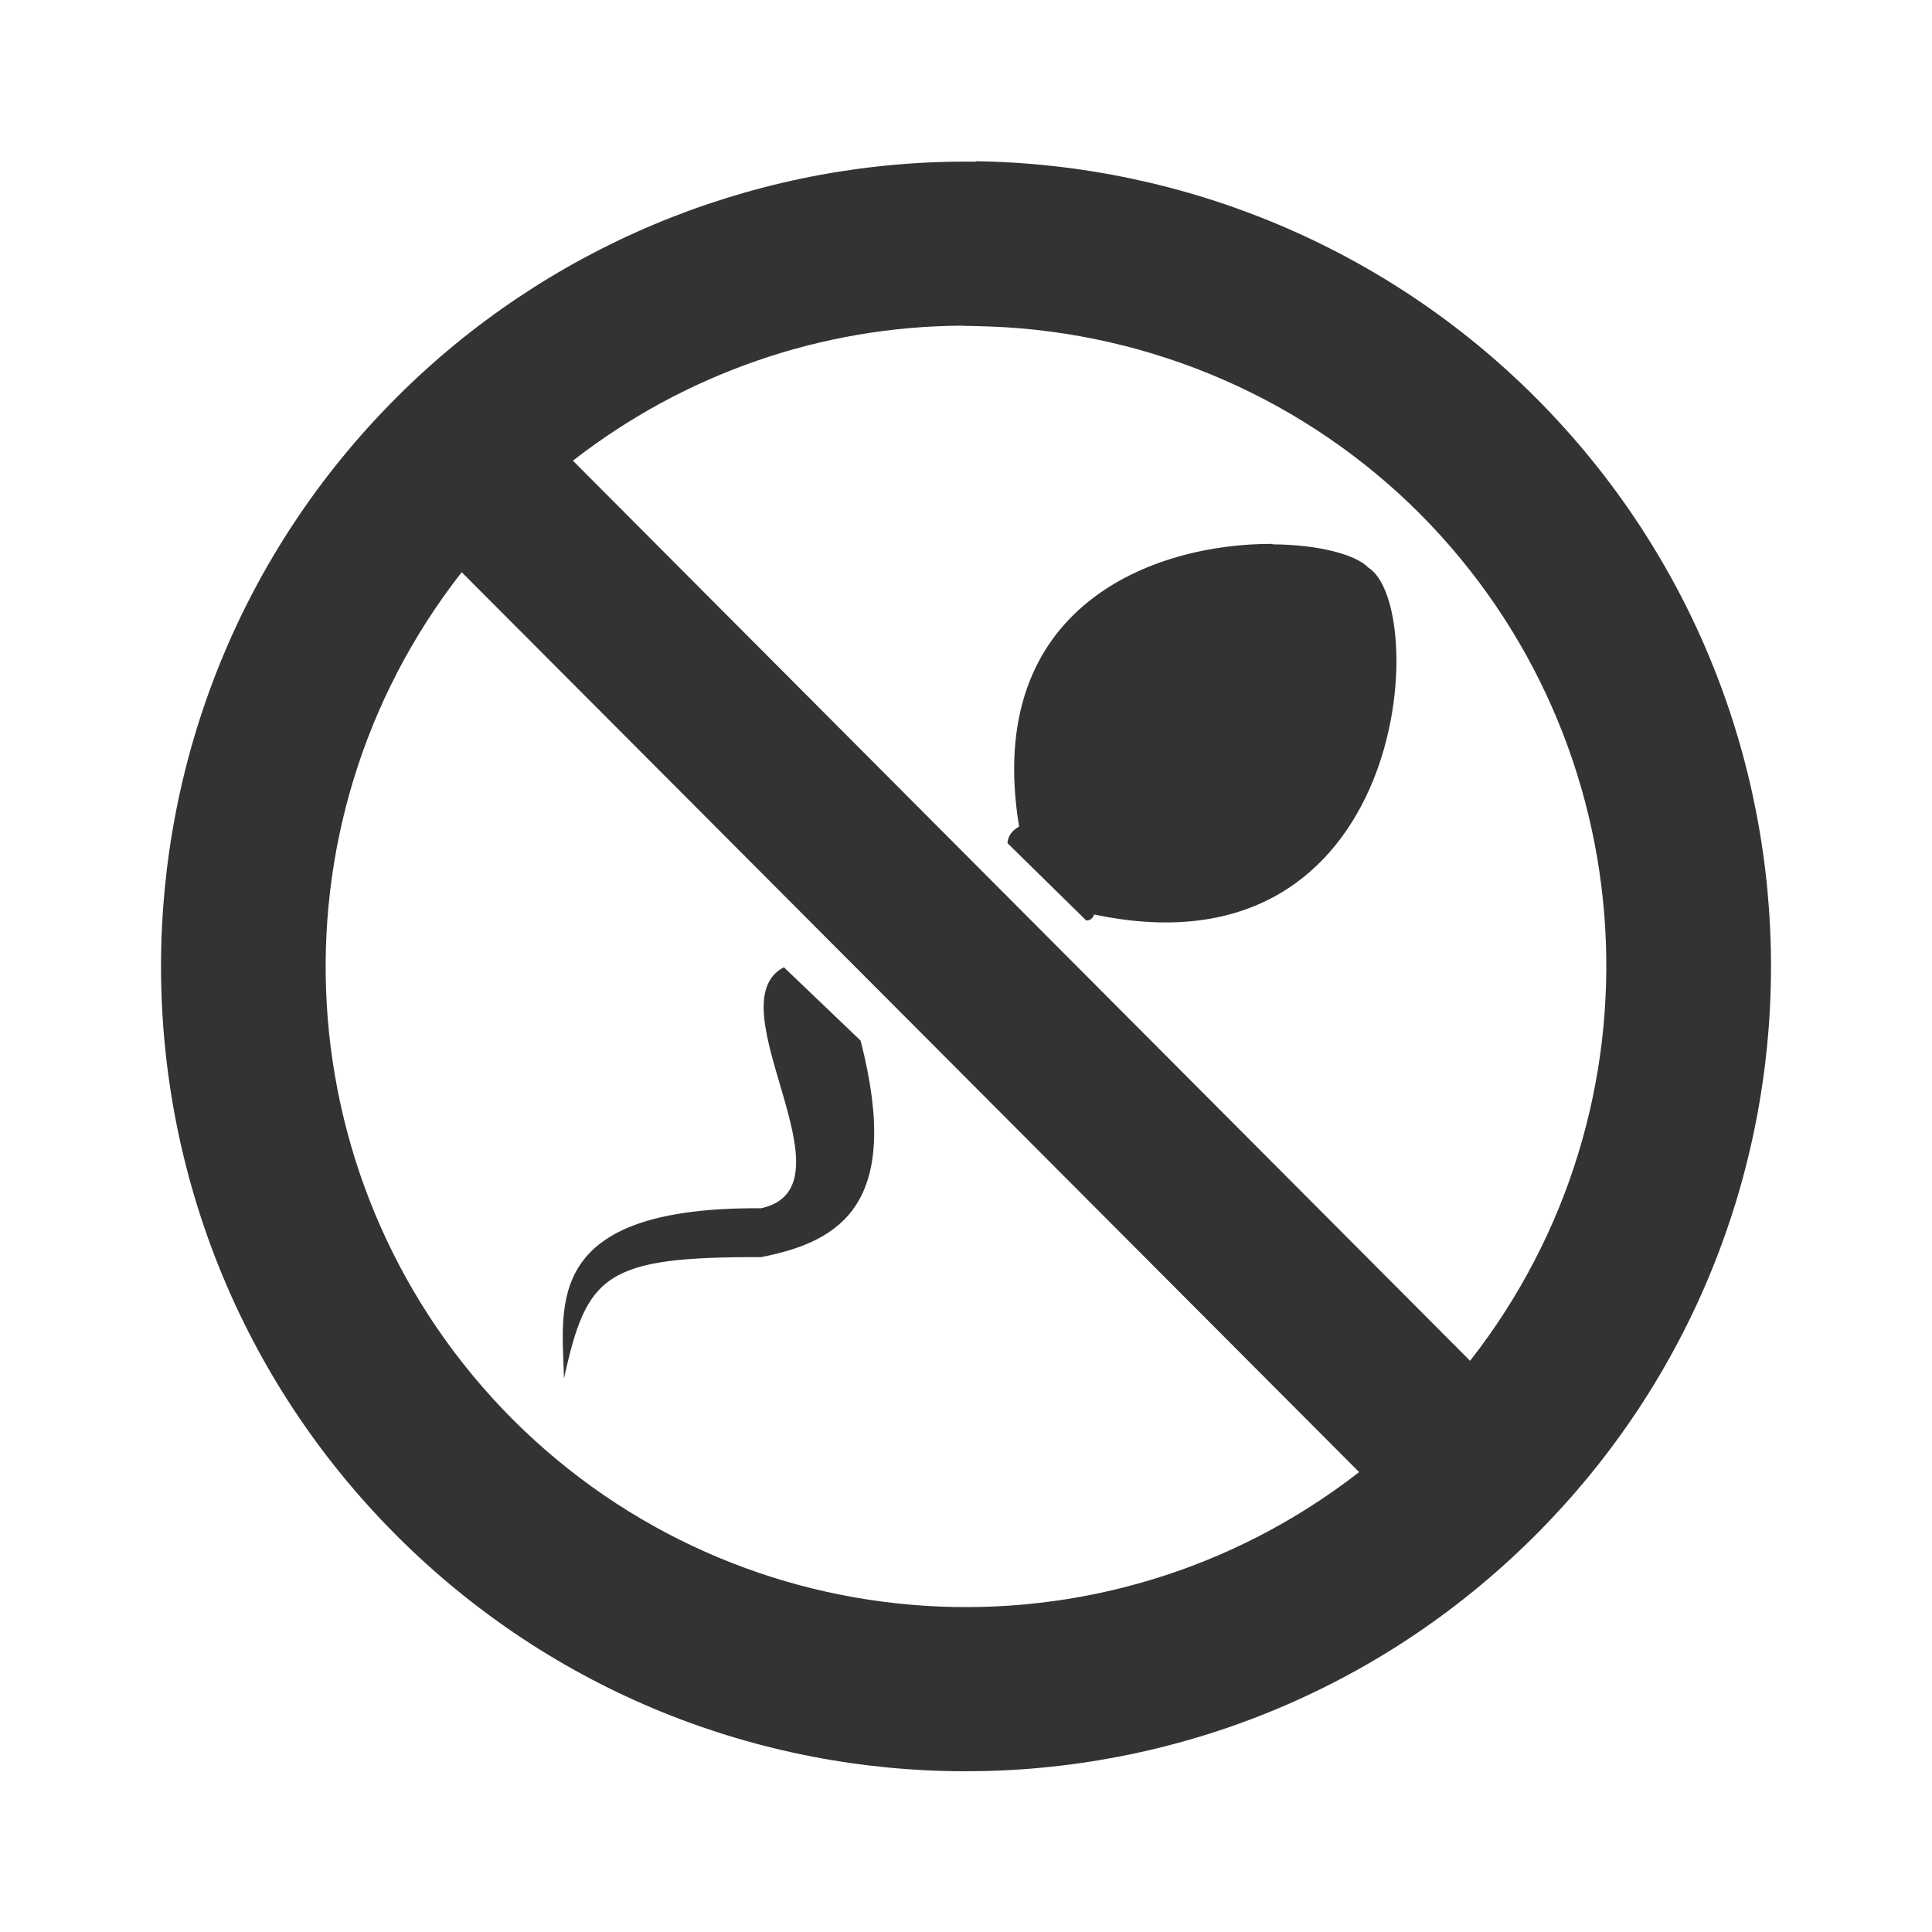 <svg width="48" height="48" viewBox="0 0 48 48" fill="none" xmlns="http://www.w3.org/2000/svg">
<path fill-rule="evenodd" clip-rule="evenodd" d="M24.244 4.006V4.017C24.076 4.015 23.906 4.015 23.735 4.017C18.534 4.085 13.56 6.177 9.876 9.851C2.056 17.649 2.04 30.316 9.841 38.139C17.64 45.952 30.302 45.965 38.125 38.163C45.945 30.365 45.961 17.709 38.16 9.886C34.462 6.18 29.466 4.082 24.244 4.006H24.244ZM23.927 8.091V8.096C24.16 8.096 24.395 8.107 24.627 8.113C28.636 8.269 32.442 9.926 35.278 12.765C40.941 18.458 41.474 27.483 36.524 33.809L14.234 11.446C17.01 9.283 20.421 8.102 23.927 8.091L23.927 8.091ZM31.618 13.513C28.709 13.497 24.414 15.019 25.319 20.536C25.146 20.633 25.044 20.763 25.03 20.947L26.987 22.869C27.074 22.869 27.144 22.831 27.184 22.72C35.037 24.38 35.535 15.068 33.999 14.105C33.68 13.773 32.756 13.532 31.618 13.524V13.513ZM11.471 14.216L33.767 36.574C27.425 41.508 18.405 40.94 12.728 35.255C7.064 29.562 6.521 20.542 11.471 14.216V14.216ZM19.475 24.031C17.715 24.956 21.34 29.484 18.91 30.019C13.46 29.981 13.971 32.435 14.012 34.247C14.579 31.665 15.028 31.222 18.91 31.233C20.899 30.843 22.424 29.9 21.381 25.853L19.475 24.031Z" fill="#333333"/>
</svg>

